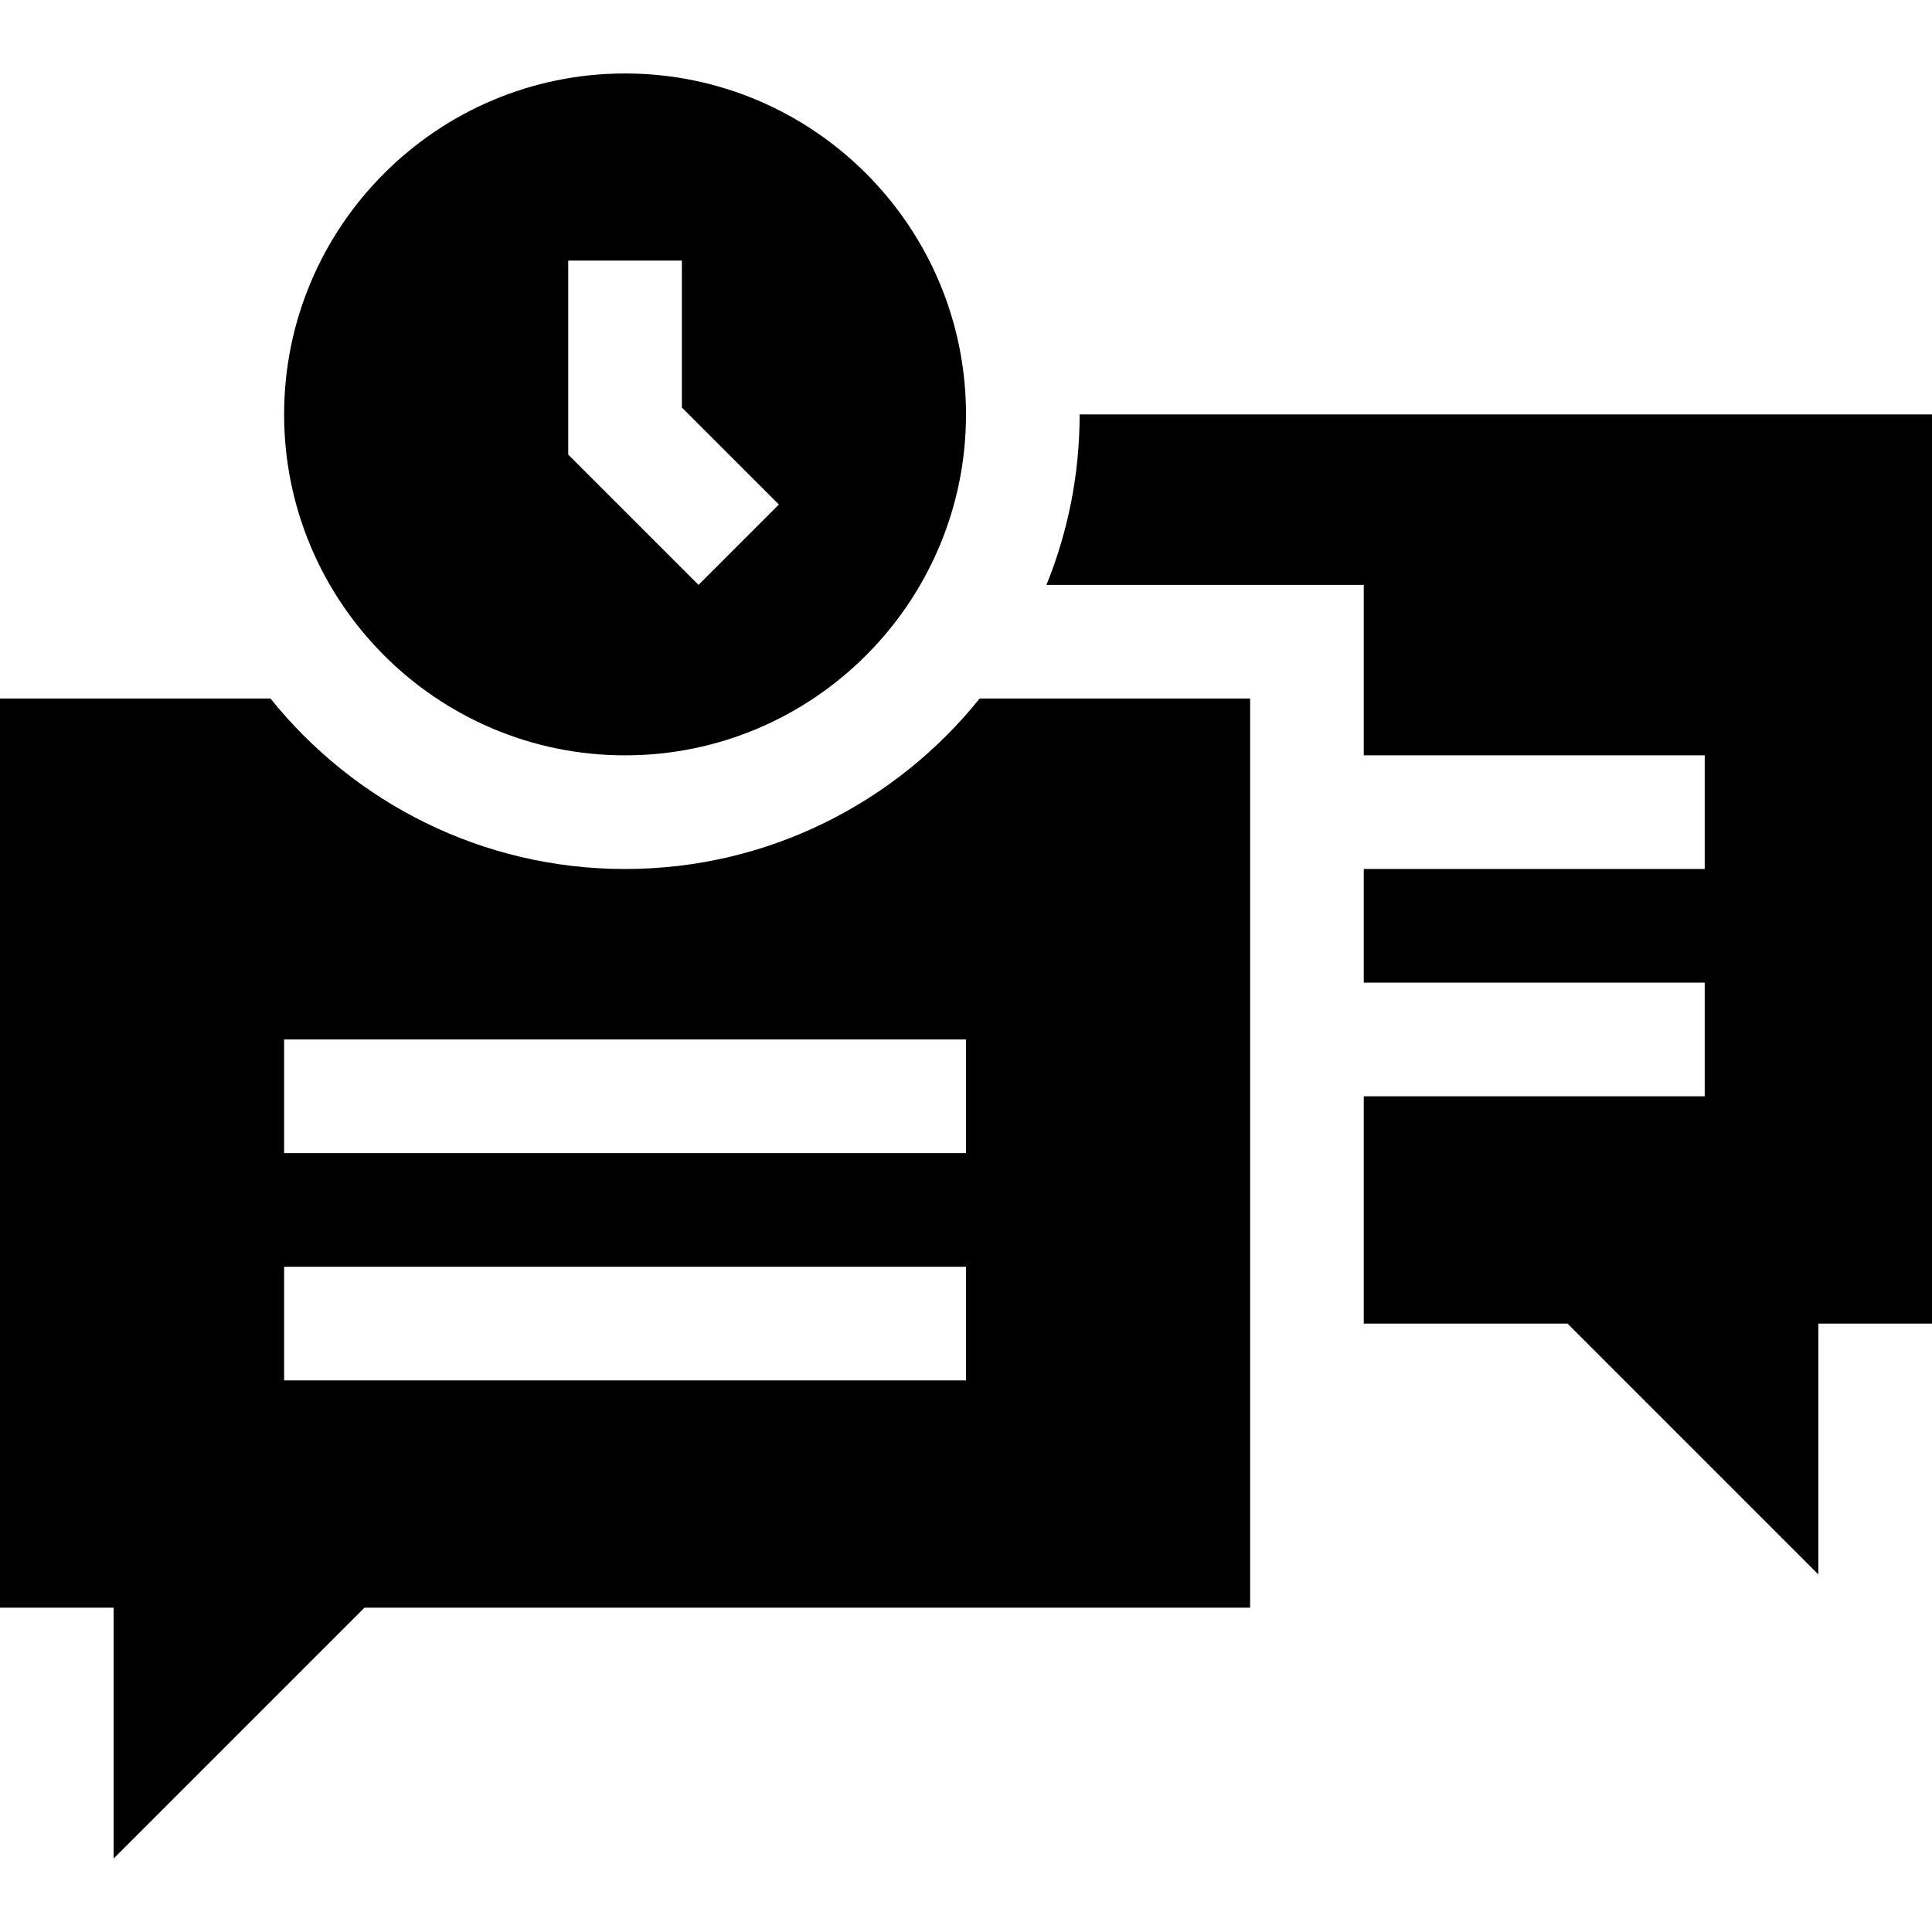 <svg id="Layer_1" enable-background="new 0 0 510 510" height="512" viewBox="0 0 510 510" width="512" xmlns="http://www.w3.org/2000/svg"><g id="XMLID_2585_"><path id="XMLID_2588_" d="m165 199.394c49.626 0 90-40.374 90-90s-40.374-90-90-90-90 40.374-90 90c0 49.625 40.374 90 90 90zm-15-130.607h30v38.787l25.606 25.606-21.213 21.213-34.393-34.393z"/><path id="XMLID_2589_" d="m285 109.394c0 15.906-3.118 31.097-8.764 45h83.764v45h90v30h-90v30h90v30h-90v60h53.787l66.213 66.212v-66.213h30v-240h-225z"/><path id="XMLID_2592_" d="m165 229.394c-37.812 0-71.589-17.585-93.601-45h-71.399v240h30v66.213l66.213-66.213h233.787v-240h-71.399c-22.012 27.415-55.789 45-93.601 45zm90 135h-180v-30h180zm0-60h-180v-30h180z"/></g></svg>